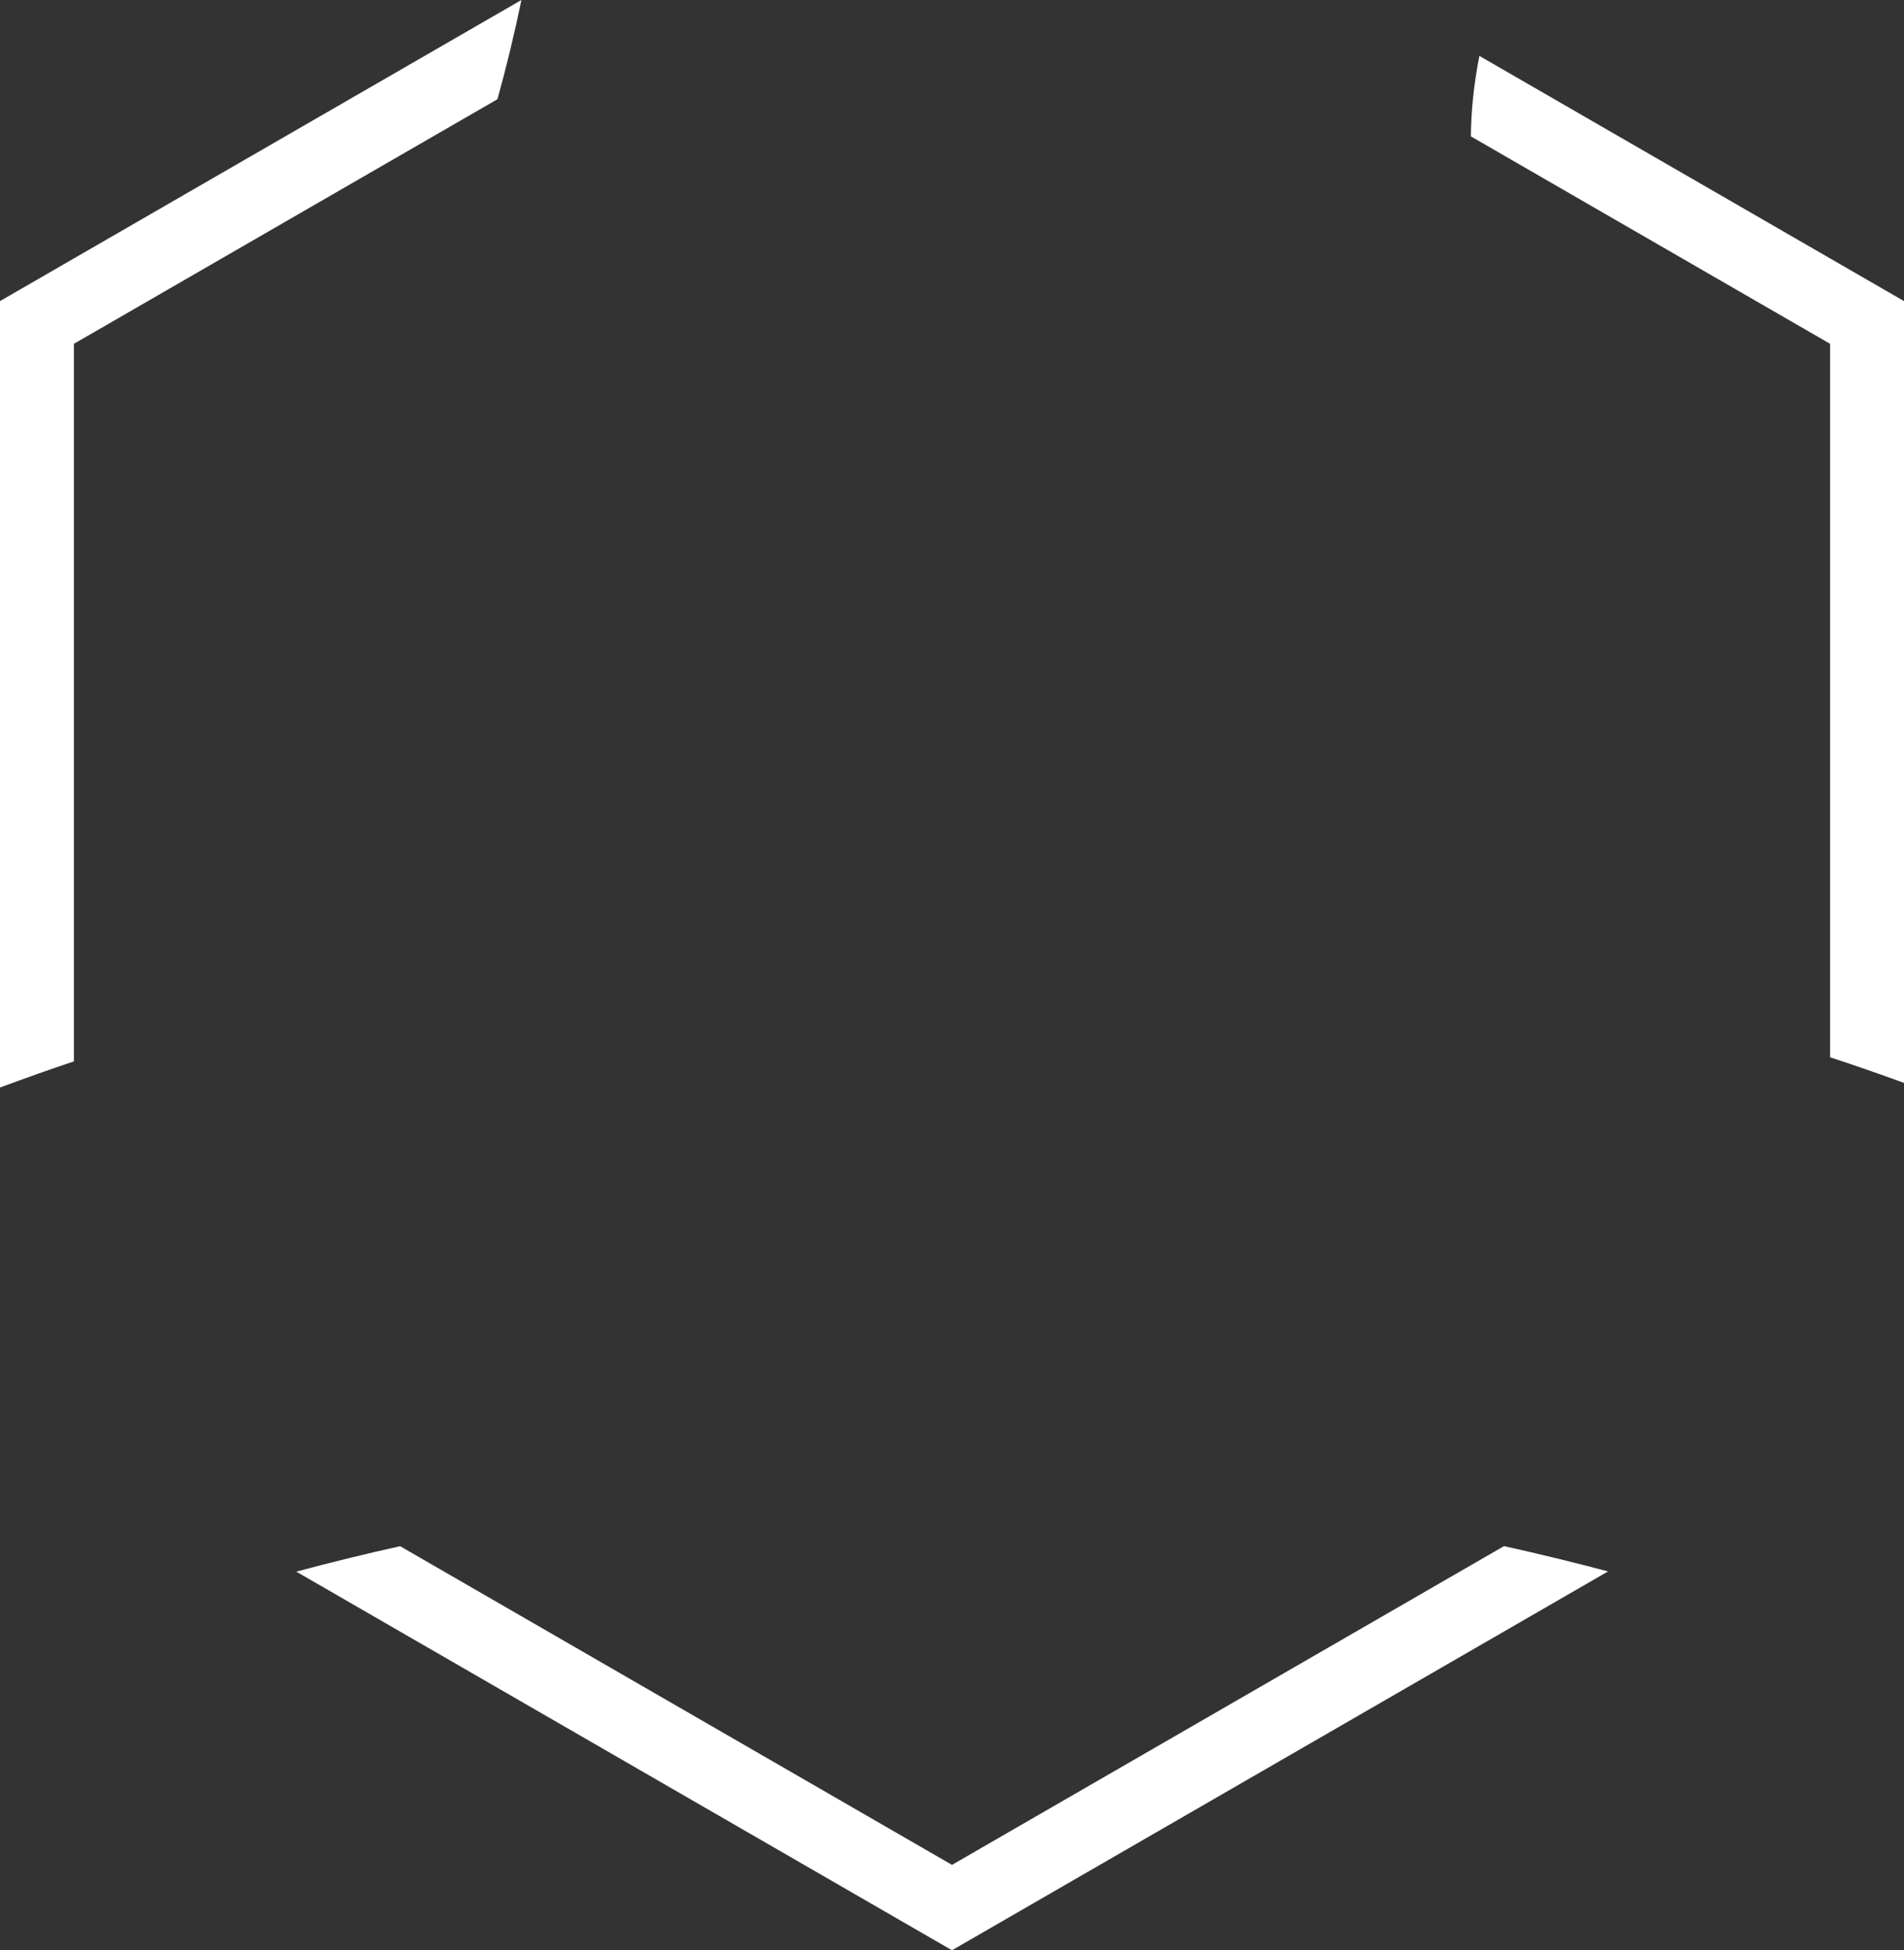 <svg version="1.1" id="图层_1" x="0px" y="0px" width="206px" height="210.973px" viewBox="0 0 206 210.973" enable-background="new 0 0 206 210.973" xml:space="preserve" xmlns="http://www.w3.org/2000/svg" xmlns:xlink="http://www.w3.org/1999/xlink" xmlns:xml="http://www.w3.org/XML/1998/namespace">
  <rect x="0" y="0" width="206" height="210.973" fill="#333333" stroke="none"/>
  <path fill="#FFFFFF" d="M198,114.372V37.19l-38.861-22.437c0.016-2.72,0.323-5.641,0.916-8.708L206,32.571v84.571
	C203.244,116.139,200.608,115.226,198,114.372z M102.999,201.736l-59.711-34.475c-3.761,0.836-7.527,1.759-11.233,2.752
	l70.944,40.96l70.981-40.981c-3.619-0.963-7.394-1.881-11.256-2.739L102.999,201.736z M8,114.814V37.19l45.818-26.454
	C54.781,7.288,55.652,3.687,56.415,0L0,32.571v85.074C2.858,116.584,5.493,115.652,8,114.814z" class="color c1"/>
</svg>